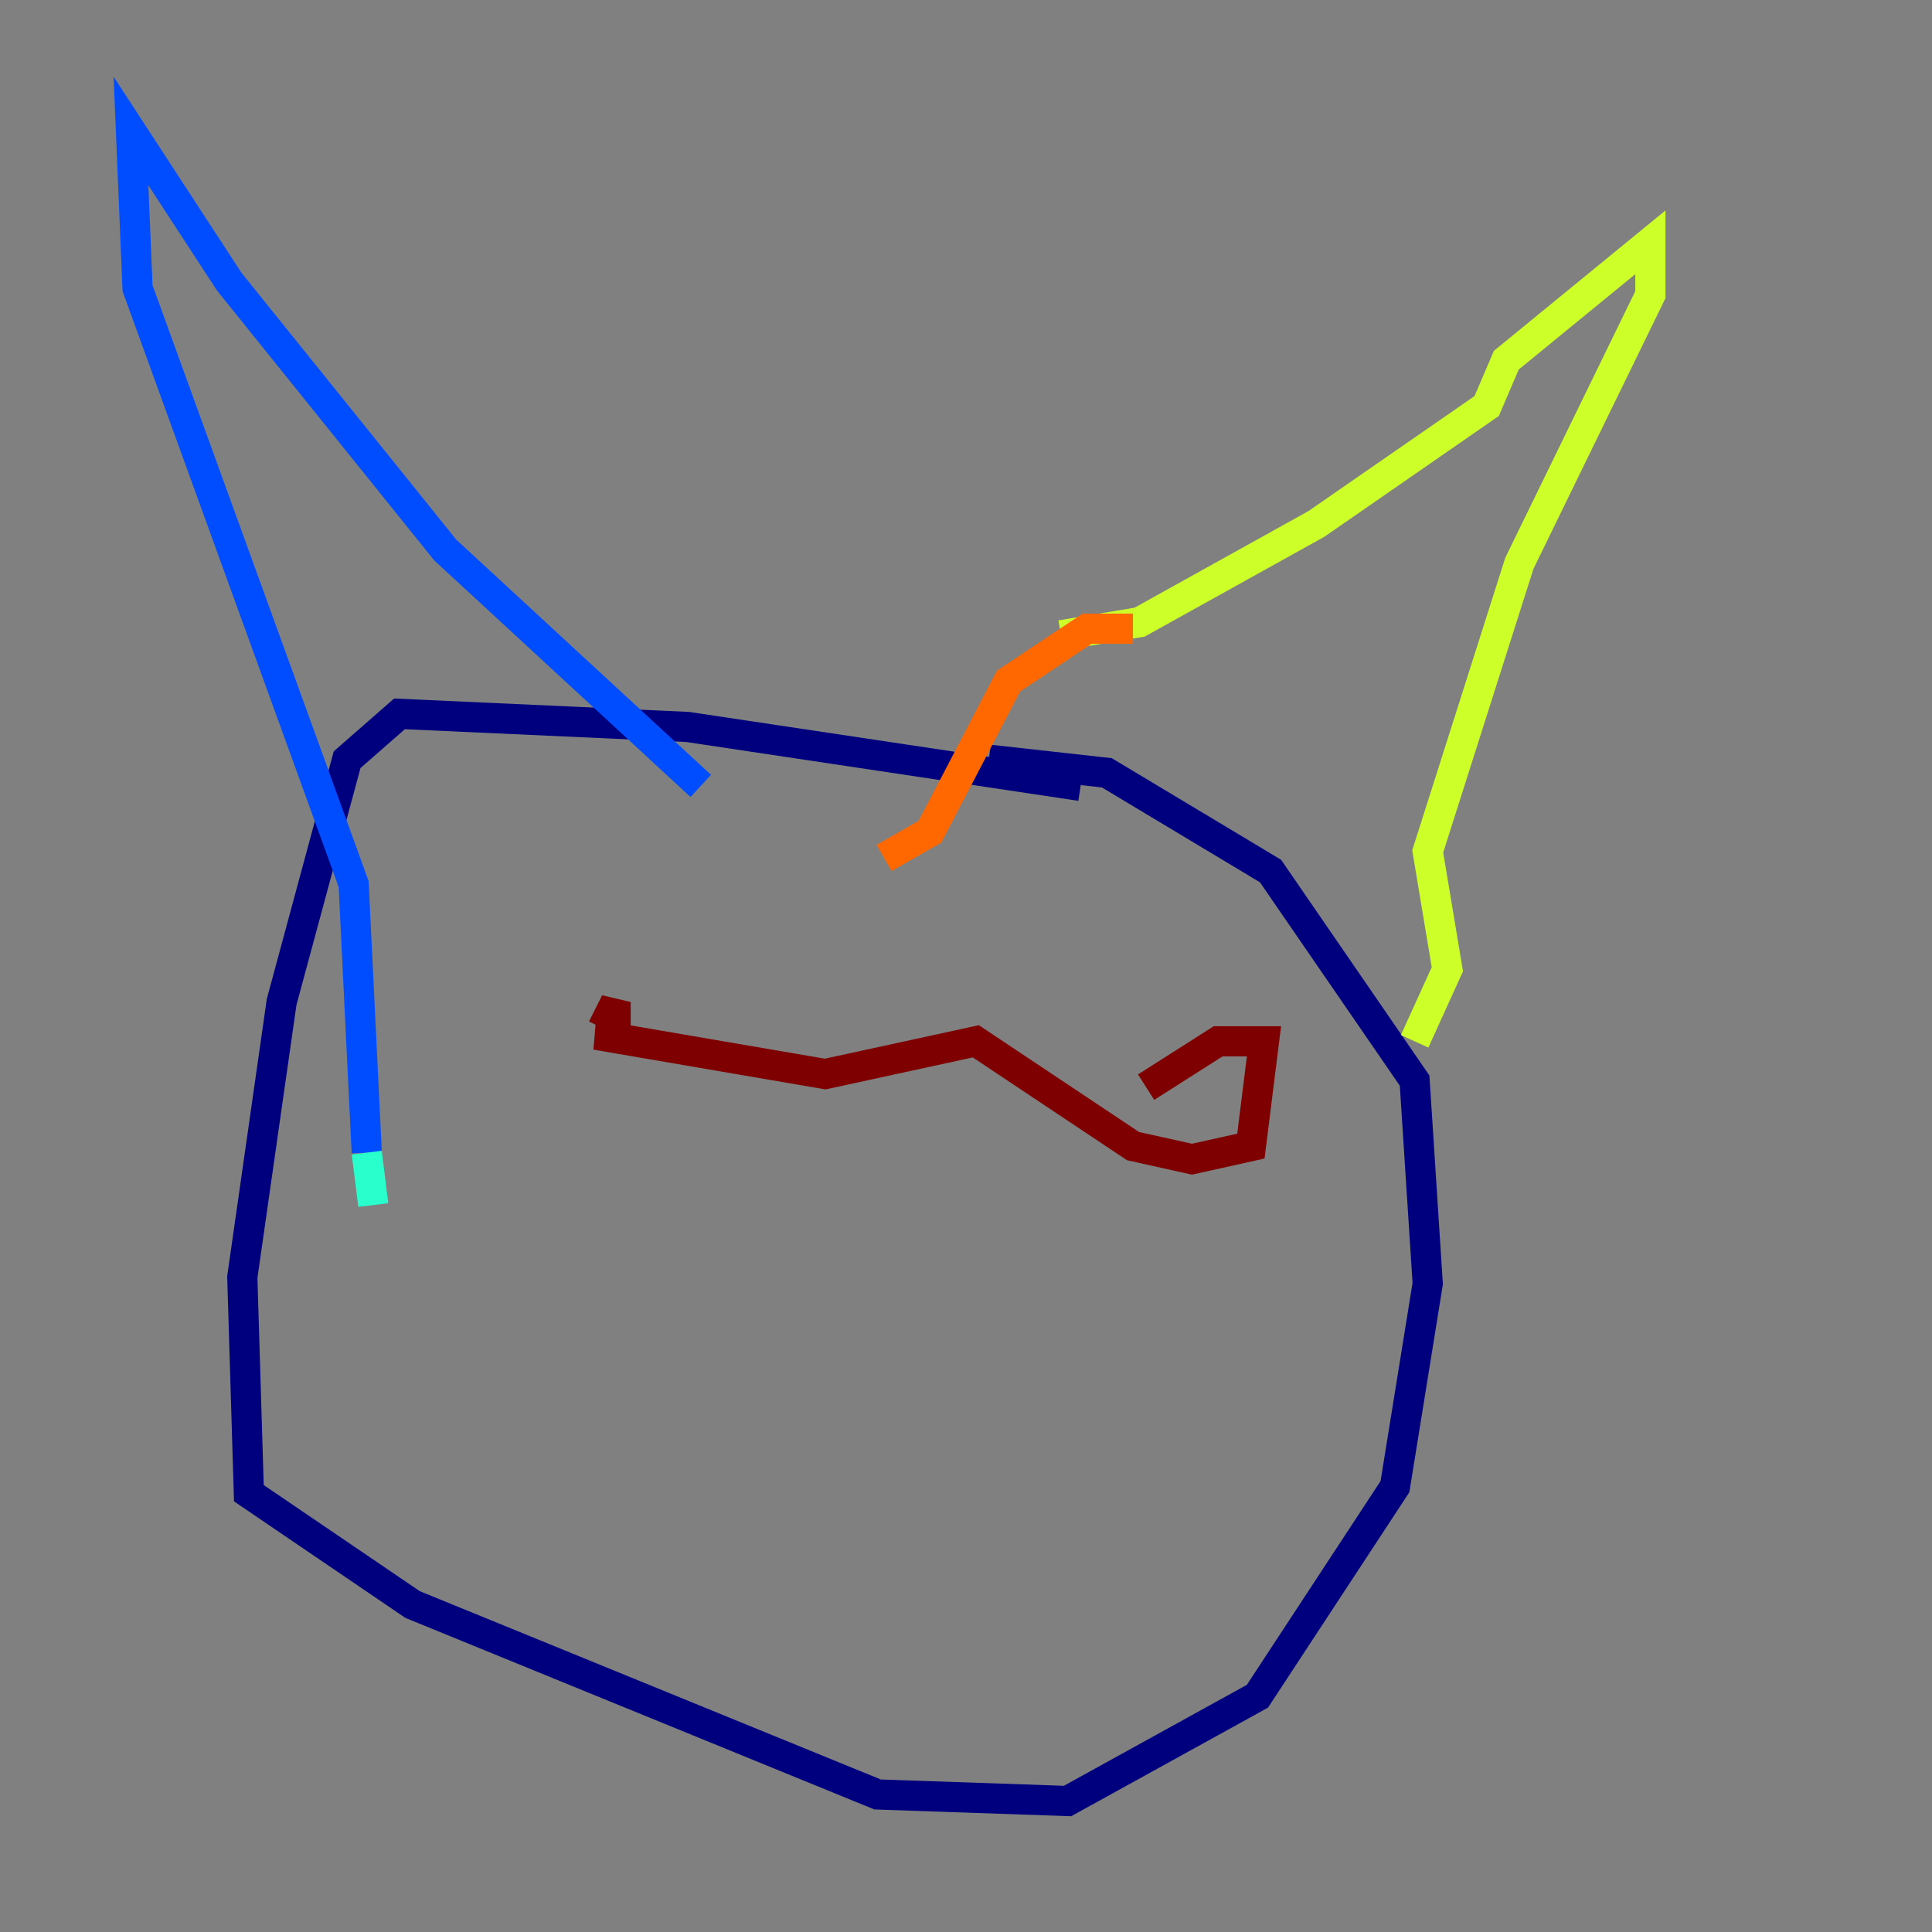 <?xml version="1.0" encoding="utf-8" ?>
<svg baseProfile="tiny" height="128" version="1.2" viewBox="0,0,128,128" width="128" xmlns="http://www.w3.org/2000/svg" xmlns:ev="http://www.w3.org/2001/xml-events" xmlns:xlink="http://www.w3.org/1999/xlink"><rect x="0" y="0" width="128" height="128" fill="#808080" stroke="none"/><defs /><polyline fill="none" points="71.593,52.068 45.559,48.163 26.468,47.295 22.997,50.332 18.658,66.386 16.054,84.61 16.488,98.929 27.336,106.305 58.142,118.888 70.725,119.322 83.308,112.38 92.42,98.495 94.59,85.044 93.722,71.593 84.176,57.709 73.329,51.2 65.519,50.332" stroke="#00007f" stroke-width="2" /><polyline fill="none" points="46.427,52.068 29.505,36.447 15.186,18.658 8.678,8.678 9.112,19.091 23.43,58.576 24.298,76.366" stroke="#004cff" stroke-width="2" /><polyline fill="none" points="24.298,76.366 24.732,79.837" stroke="#29ffcd" stroke-width="2" /><polyline fill="none" points="70.291,42.088 75.498,41.22 87.214,34.712 98.495,26.902 99.797,23.864 109.342,16.054 109.342,19.525 100.664,37.315 94.59,56.407 95.891,64.217 93.722,68.99" stroke="#cdff29" stroke-width="2" /><polyline fill="none" points="75.064,41.654 72.027,41.654 66.82,45.125 61.614,55.105 58.576,56.841" stroke="#ff6700" stroke-width="2" /><polyline fill="none" points="39.919,68.122 40.786,66.386 40.786,68.556 39.485,68.556 54.671,71.159 64.651,68.99 75.064,75.932 78.969,76.8 82.875,75.932 83.742,68.99 80.705,68.99 75.932,72.027" stroke="#7f0000" stroke-width="2" /></svg>